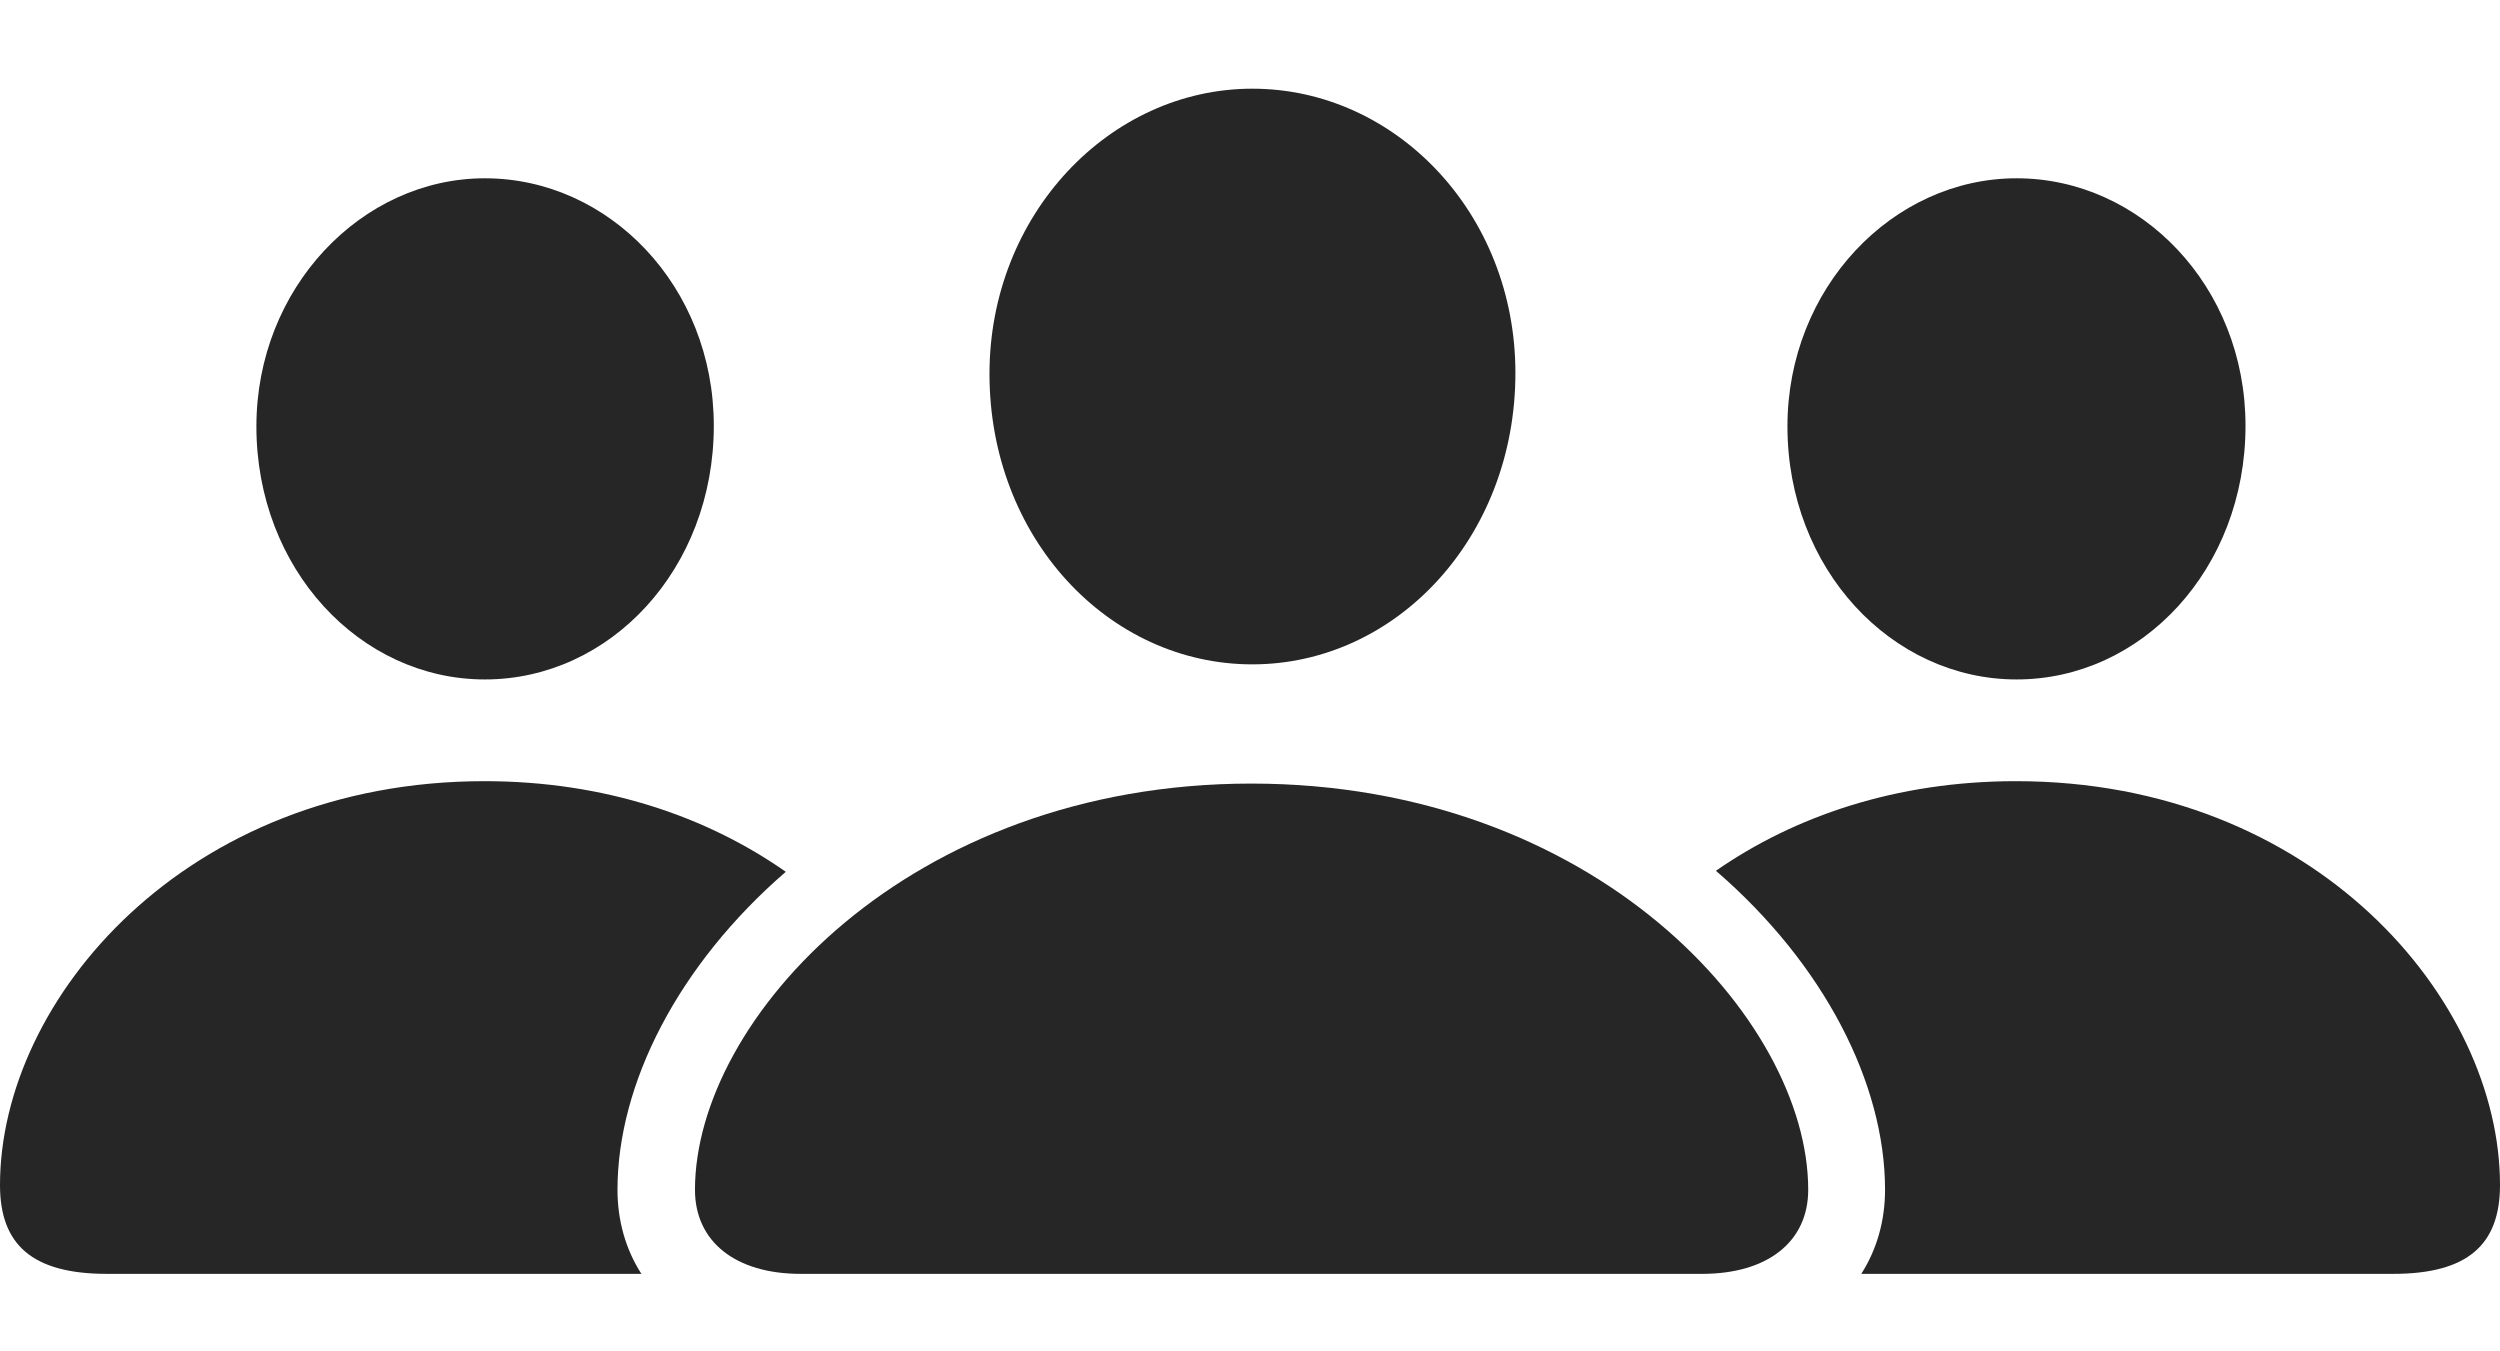 <?xml version="1.0" encoding="UTF-8"?>
<!--Generator: Apple Native CoreSVG 232.5-->
<!DOCTYPE svg
PUBLIC "-//W3C//DTD SVG 1.1//EN"
       "http://www.w3.org/Graphics/SVG/1.1/DTD/svg11.dtd">
<svg version="1.1" xmlns="http://www.w3.org/2000/svg" xmlns:xlink="http://www.w3.org/1999/xlink" width="183.594" height="99.206">
 <g>
  <rect height="99.206" opacity="0" width="183.594" x="0" y="0"/>
  <path d="M57.706 64.022C49.795 70.872 45.347 79.606 45.347 87.373C45.347 89.642 45.951 91.759 47.103 93.549L7.837 93.549C2.362 93.549 0 91.395 0 87.031C0 73.37 13.664 57.367 35.579 57.367C44.429 57.367 51.935 59.981 57.706 64.022ZM52.42 31.264C52.42 41.784 44.816 49.897 35.609 49.897C26.436 49.897 18.829 41.784 18.829 31.316C18.829 21.158 26.546 13.093 35.609 13.093C44.722 13.093 52.42 21.023 52.42 31.264Z" fill="#000000" fill-opacity="0.85"/>
  <path d="M183.594 87.031C183.594 91.395 181.232 93.549 175.757 93.549L136.688 93.549C137.834 91.759 138.433 89.642 138.433 87.373C138.433 79.579 133.965 70.812 126.013 63.948C131.768 59.949 139.239 57.367 148.049 57.367C169.964 57.367 183.594 73.37 183.594 87.031ZM164.905 31.264C164.905 41.784 157.301 49.897 148.094 49.897C138.921 49.897 131.265 41.784 131.265 31.316C131.265 21.158 138.982 13.093 148.094 13.093C157.207 13.093 164.905 21.023 164.905 31.264Z" fill="#000000" fill-opacity="0.85"/>
  <path d="M91.969 48.789C102.509 48.789 111.288 39.489 111.288 27.388C111.288 15.63 102.448 6.513 91.969 6.513C81.489 6.513 72.665 15.765 72.665 27.456C72.665 39.489 81.395 48.789 91.969 48.789ZM58.793 93.549L125.001 93.549C129.817 93.549 132.791 91.184 132.791 87.373C132.791 74.851 117.095 57.544 91.89 57.544C66.733 57.544 51.037 74.851 51.037 87.373C51.037 91.184 54.011 93.549 58.793 93.549Z" fill="#000000" fill-opacity="0.85"/>
 </g>
</svg>
